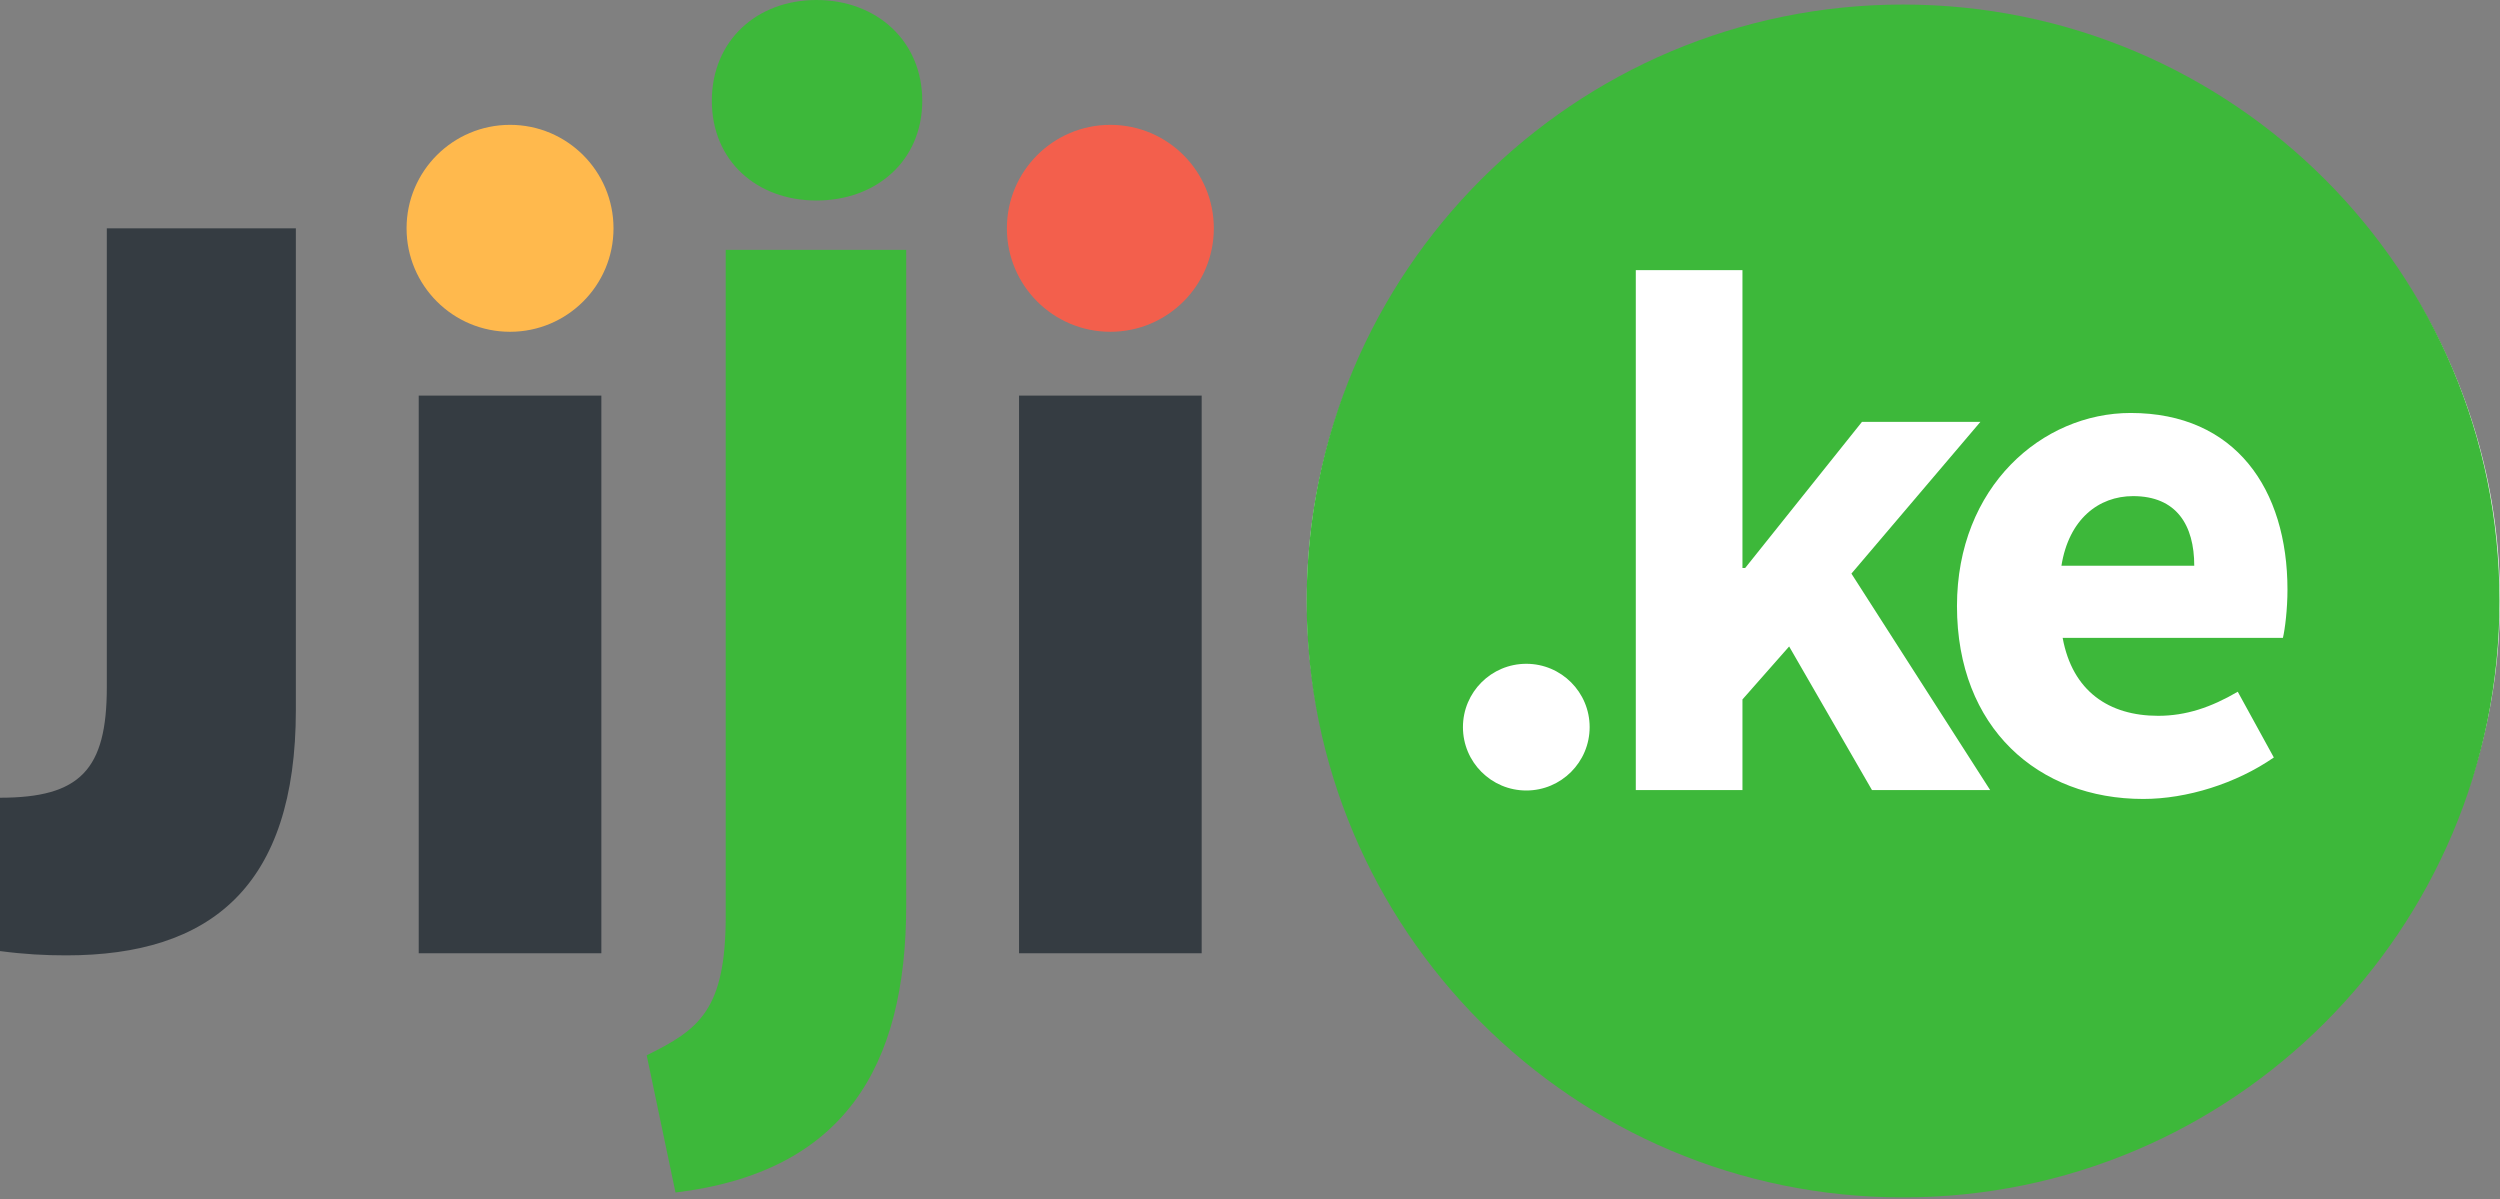 <svg width="792" height="380" viewBox="0 0 792 380" fill="none" xmlns="http://www.w3.org/2000/svg">
<rect x="0" y="0" width="792" height="380" fill="#808080" stroke="none"/>
<g clip-path="url(#clip0)">
<ellipse cx="603" cy="190" rx="189" ry="187" fill="white"/>
<path d="M33.84 217.73C33.84 243.88 25.38 252.72 0 252.72V301.3C7.78 302.32 14.21 302.66 20.98 302.66C66.66 302.66 93.73 280.92 93.73 224.87V72.33H33.84V217.73ZM132.65 301.99H190.51V125.33H132.65V301.99ZM322.83 125.33V301.99H380.69V125.33H322.83Z" fill="#353C42"/>
<path d="M258.67 0C239.72 0 225.51 12.91 225.51 31.93C225.51 50.95 239.72 63.52 258.67 63.52C277.62 63.52 292.17 50.95 292.17 31.93C292.17 12.91 277.62 0 258.67 0Z" fill="#3DB83A"/>
<path d="M229.91 290.14C229.91 320.04 221.45 326.16 204.87 334.31L214 377.79C267.13 371.34 287.09 338.38 287.09 286.75V79.15H229.9V290.14H229.91Z" fill="#3DB83A"/>
<path d="M351.76 39.55C333.66 39.55 318.98 54.22 318.98 72.33C318.98 90.44 333.65 105.11 351.76 105.11C369.86 105.11 384.54 90.44 384.54 72.33C384.54 54.23 369.87 39.55 351.76 39.55Z" fill="#F35F4C"/>
<path d="M161.58 39.55C143.48 39.55 128.8 54.22 128.8 72.33C128.8 90.44 143.47 105.11 161.58 105.11C179.68 105.11 194.36 90.44 194.36 72.33C194.35 54.23 179.68 39.55 161.58 39.55Z" fill="#FFB94D"/>
<path d="M675.76 157.17C664.84 157.17 655.41 164.49 653.06 179.23H695.14C695.14 166.4 689.56 157.17 675.76 157.17Z" fill="#3DB83A"/>
<path d="M602.89 1.44C498.54 1.44 413.94 86.04 413.94 190.39C413.94 294.74 498.54 379.34 602.89 379.34C707.25 379.34 791.84 294.75 791.84 190.39C791.84 86.03 707.25 1.44 602.89 1.44ZM483.53 250.43C472.45 250.43 463.46 241.45 463.46 230.36C463.46 219.28 472.44 210.29 483.53 210.29C494.62 210.29 503.6 219.27 503.6 230.36C503.59 241.45 494.61 250.43 483.53 250.43ZM593.04 250.29L566.8 204.8L552.01 221.58V250.29H518.22V85.58H552.01V179.94H552.87L589.87 133.65H627.39L586.53 181.72L630.48 250.29H593.04ZM723.23 202.08H653.45C656.55 219 668.14 226.77 683.7 226.77C692.52 226.77 700.46 224.09 708.92 219.14L720.35 239.97C708.4 248.24 692.8 253.11 678.97 253.11C645.72 253.11 619.97 230.62 619.97 192.01C619.97 154.17 646.97 130.83 674.99 130.83C708.21 130.83 724.67 154.98 724.67 186.81C724.67 193.04 723.89 199.26 723.23 202.08Z" fill="#3DB83A"/>
</g>
<defs>
<clipPath id="clip0">
<rect width="791.85" height="379.35" fill="white"/>
</clipPath>
</defs>
</svg>
